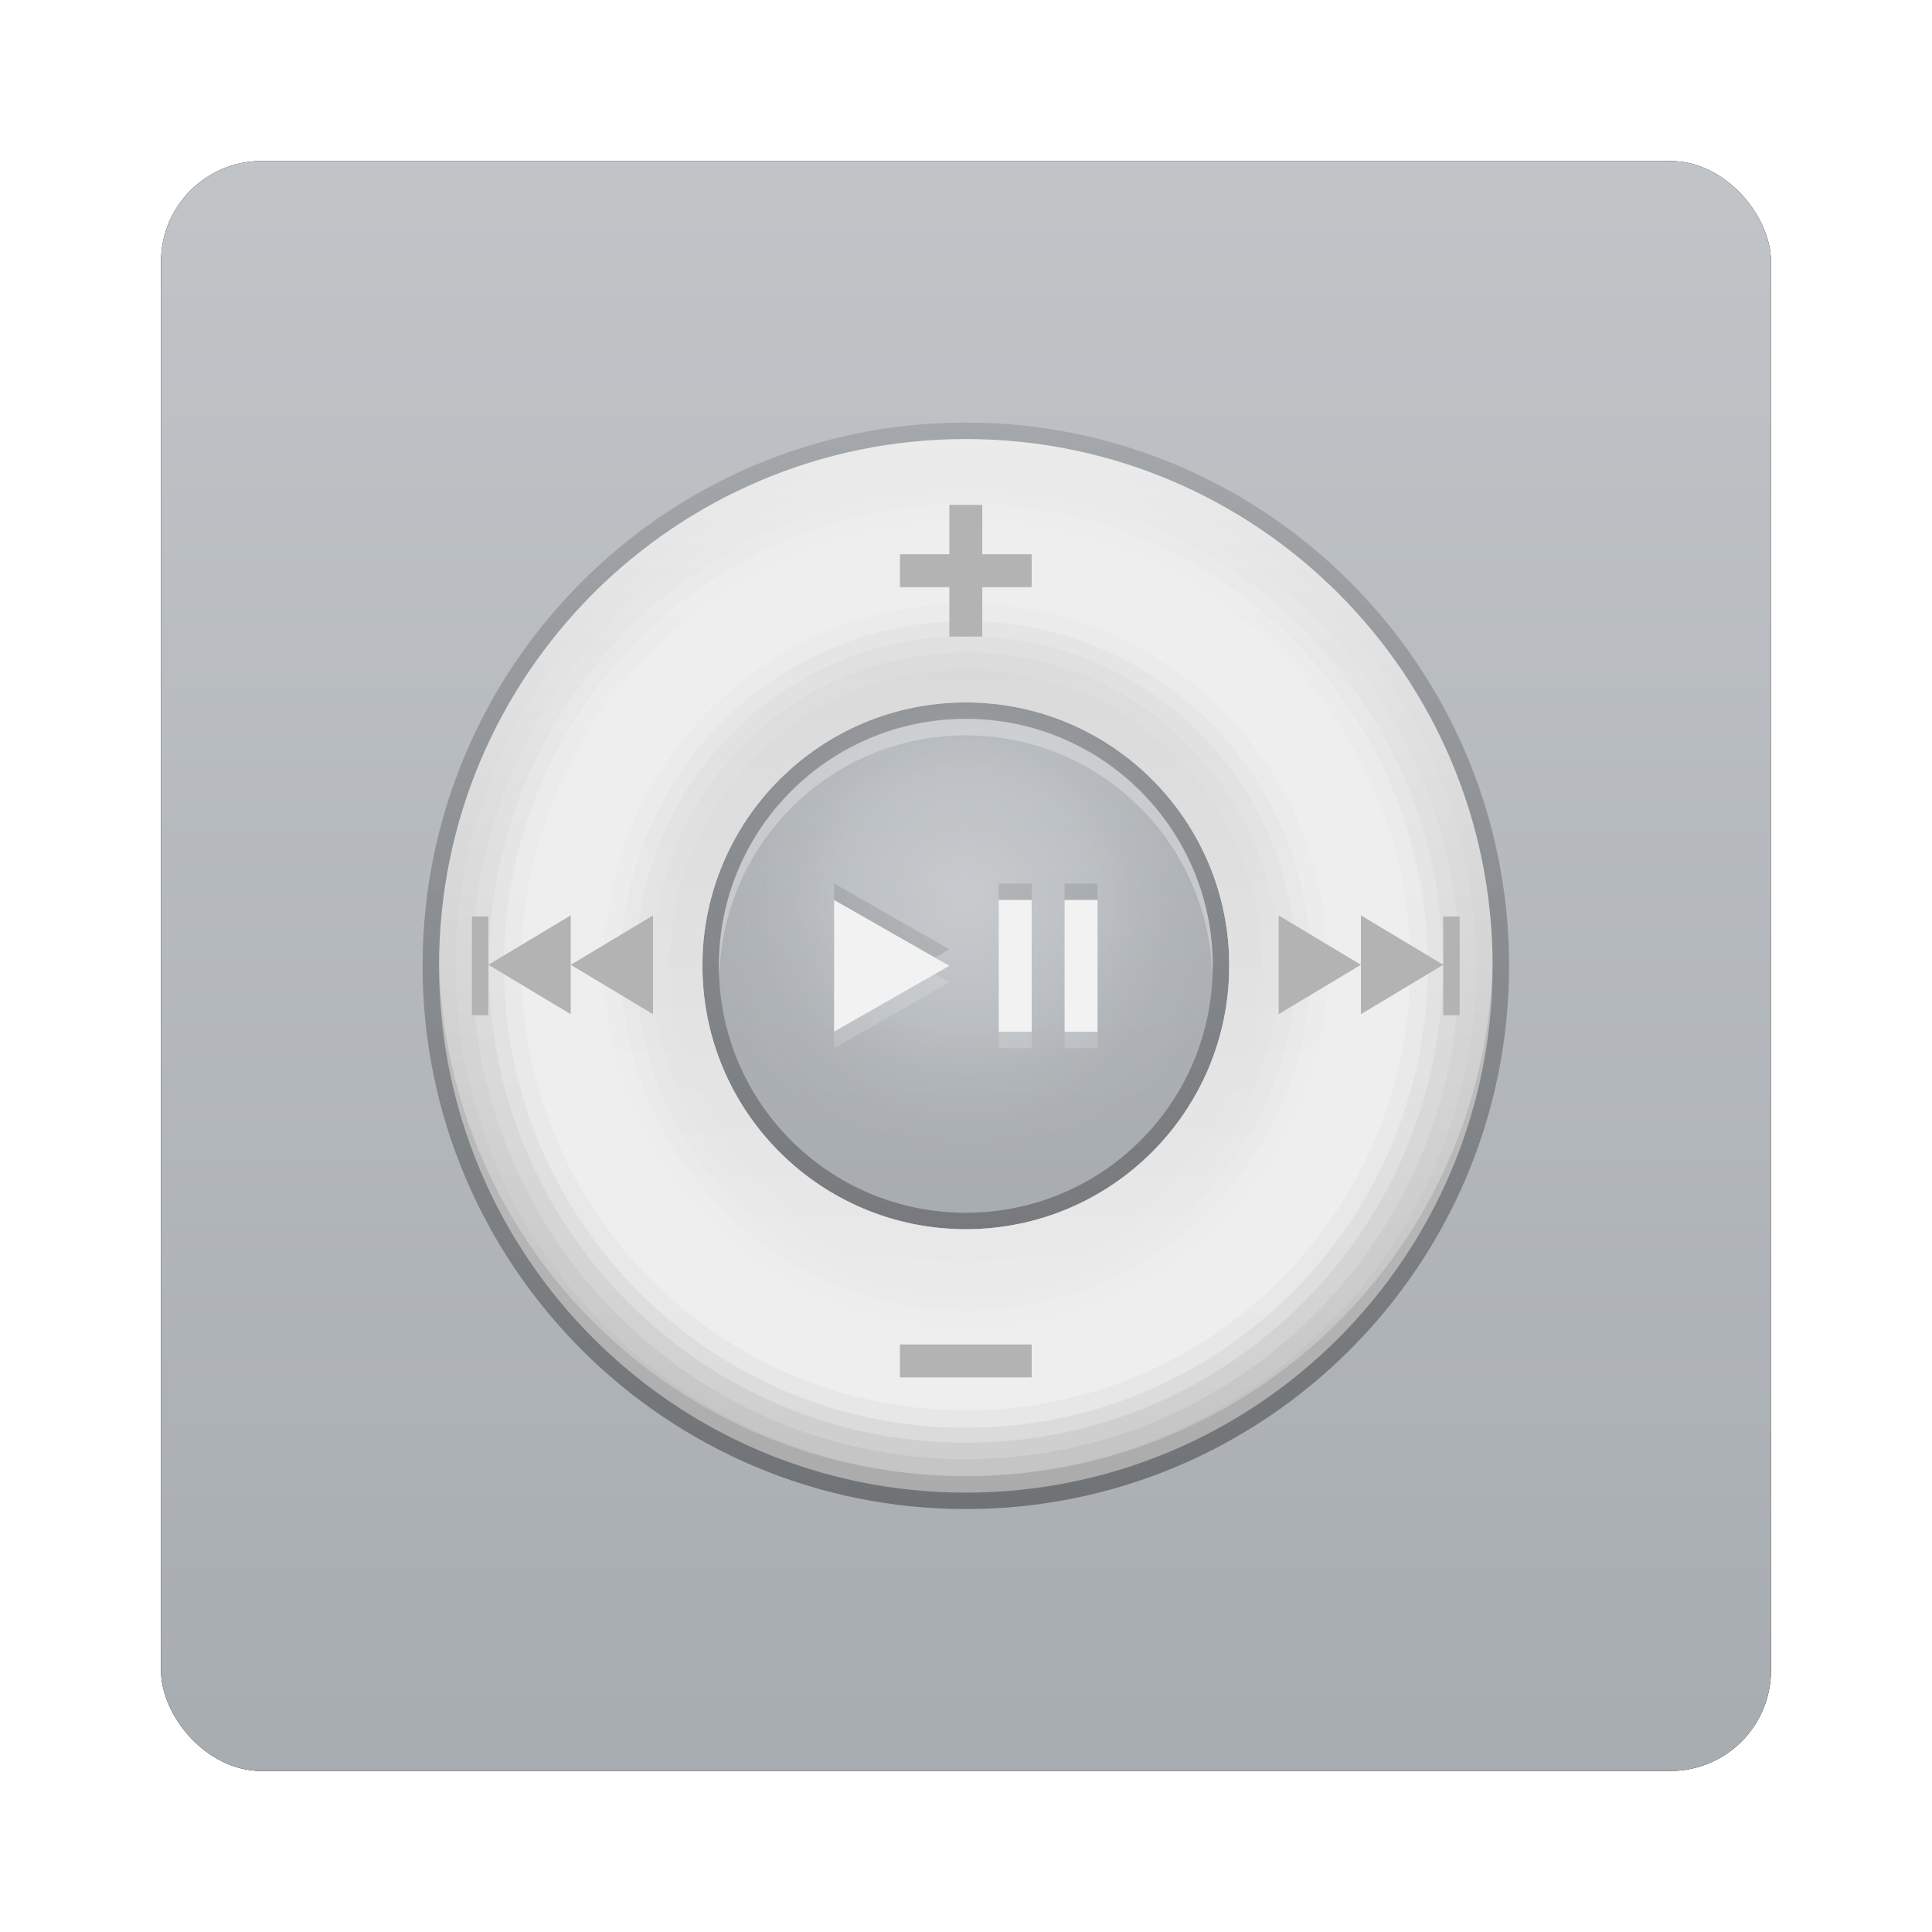 <?xml version="1.0" encoding="UTF-8" standalone="no"?>
<!-- Created with Inkscape (http://www.inkscape.org/) -->

<svg
   xmlns:dc="http://purl.org/dc/elements/1.1/"
   xmlns:cc="http://creativecommons.org/ns#"
   xmlns:rdf="http://www.w3.org/1999/02/22-rdf-syntax-ns#"
   xmlns:svg="http://www.w3.org/2000/svg"
   xmlns="http://www.w3.org/2000/svg"
   xmlns:xlink="http://www.w3.org/1999/xlink"
   xmlns:sodipodi="http://sodipodi.sourceforge.net/DTD/sodipodi-0.dtd"
   xmlns:inkscape="http://www.inkscape.org/namespaces/inkscape"
   width="96"
   height="96"
   id="svg2982"
   version="1.1"
   inkscape:version="0.48.1 r9760"
   sodipodi:docname="multimedia-player-ipod.svg">
  <defs
     id="defs2984">
    <filter
       color-interpolation-filters="sRGB"
       inkscape:collect="always"
       id="filter6279-2">
      <feGaussianBlur
         inkscape:collect="always"
         stdDeviation="0.8"
         id="feGaussianBlur6281-1" />
    </filter>
    <linearGradient
       inkscape:collect="always"
       xlink:href="#linearGradient3700-2"
       id="linearGradient9181"
       gradientUnits="userSpaceOnUse"
       gradientTransform="translate(0,-7.8515622e-6)"
       x1="48"
       y1="1052.362"
       x2="48"
       y2="902.362" />
    <linearGradient
       id="linearGradient3700-2">
      <stop
         id="stop3702-64"
         style="stop-color:#a5aaaf;stop-opacity:1"
         offset="0" />
      <stop
         id="stop3704-1"
         style="stop-color:#d4d7d9;stop-opacity:1"
         offset="1" />
    </linearGradient>
    <linearGradient
       inkscape:collect="always"
       xlink:href="#linearGradient4086"
       id="linearGradient7347"
       gradientUnits="userSpaceOnUse"
       gradientTransform="matrix(0,-1,1,0,-1,97)"
       x1="16"
       y1="49"
       x2="80"
       y2="49" />
    <linearGradient
       id="linearGradient4086">
      <stop
         id="stop4088-8"
         style="stop-color:#bebebe;stop-opacity:1"
         offset="0" />
      <stop
         id="stop4098-2"
         style="stop-color:#ebebeb;stop-opacity:1"
         offset="1" />
    </linearGradient>
    <linearGradient
       inkscape:collect="always"
       xlink:href="#linearGradient3851-2"
       id="linearGradient7349"
       gradientUnits="userSpaceOnUse"
       gradientTransform="matrix(0,-1,1,0,0,97)"
       x1="15"
       y1="48"
       x2="120"
       y2="48" />
    <linearGradient
       id="linearGradient3851-2">
      <stop
         id="stop3853-9"
         style="stop-color:#000000;stop-opacity:1"
         offset="0" />
      <stop
         id="stop3855-4"
         style="stop-color:#000000;stop-opacity:0"
         offset="1" />
    </linearGradient>
    <radialGradient
       inkscape:collect="always"
       xlink:href="#linearGradient3841-9"
       id="radialGradient7351"
       gradientUnits="userSpaceOnUse"
       cx="48"
       cy="44"
       fx="48"
       fy="44"
       r="16" />
    <linearGradient
       id="linearGradient3841-9">
      <stop
         id="stop3843-9"
         style="stop-color:#ffffff;stop-opacity:1"
         offset="0" />
      <stop
         id="stop3849-7"
         style="stop-color:#ffffff;stop-opacity:0.336"
         offset="0.5" />
      <stop
         id="stop3845-4"
         style="stop-color:#000000;stop-opacity:0.168"
         offset="1" />
    </linearGradient>
    <linearGradient
       inkscape:collect="always"
       xlink:href="#linearGradient4086"
       id="linearGradient7353"
       gradientUnits="userSpaceOnUse"
       gradientTransform="matrix(0,1,-1,0,97,1)"
       x1="-41"
       y1="49"
       x2="72"
       y2="49" />
    <linearGradient
       id="linearGradient7410">
      <stop
         id="stop7412"
         style="stop-color:#bebebe;stop-opacity:1"
         offset="0" />
      <stop
         id="stop7414"
         style="stop-color:#ebebeb;stop-opacity:1"
         offset="1" />
    </linearGradient>
  </defs>
  <sodipodi:namedview
     id="base"
     pagecolor="#ffffff"
     bordercolor="#666666"
     borderopacity="1.0"
     inkscape:pageopacity="0.0"
     inkscape:pageshadow="2"
     inkscape:zoom="3.959798"
     inkscape:cx="36.39115"
     inkscape:cy="42.877139"
     inkscape:document-units="px"
     inkscape:current-layer="layer1"
     showgrid="false"
     inkscape:window-width="1280"
     inkscape:window-height="725"
     inkscape:window-x="0"
     inkscape:window-y="25"
     inkscape:window-maximized="1" />
  <g
     inkscape:label="Layer 1"
     inkscape:groupmode="layer"
     id="layer1"
     transform="translate(0,-956.362)">
    <g
       id="g7355">
      <rect
         transform="translate(0,-7.8515622e-6)"
         y="964.362"
         x="8"
         height="80"
         width="80"
         id="rect9283"
         style="fill:#000000;fill-opacity:1;stroke:none;filter:url(#filter6279-2)"
         rx="5"
         ry="5" />
      <rect
         ry="5"
         rx="5"
         style="fill:url(#linearGradient9181);fill-opacity:1;stroke:none"
         id="rect9285"
         width="80"
         height="80"
         x="8"
         y="964.362" />
      <g
         id="g3163"
         transform="matrix(0.818,0,0,0.818,8.727,964.271)">
        <g
           id="layer4">
          <path
             d="M 16,49 C 16,66.673 30.327,81 48,81 65.673,81 80,66.673 80,49 80,31.327 65.673,17 48,17 30.327,17 16,31.327 16,49 z m 16,0 c 0,-8.837 7.163,-16 16,-16 8.837,0 16,7.163 16,16 0,8.837 -7.163,16 -16,16 -8.837,0 -16,-7.163 -16,-16 z"
             inkscape:connector-curvature="0"
             id="path3823"
             style="color:#000000;fill:url(#linearGradient7347);fill-opacity:1;fill-rule:nonzero;stroke:none;stroke-width:2;marker:none;visibility:visible;display:inline;overflow:visible;enable-background:accumulate" />
          <path
             d="M 15,49 C 15,67.213 29.787,82 48,82 66.213,82 81,67.213 81,49 81,30.787 66.213,16 48,16 29.787,16 15,30.787 15,49 z m 1,0 C 16,31.327 30.327,17 48,17 65.673,17 80,31.327 80,49 80,66.673 65.673,81 48,81 30.327,81 16,66.673 16,49 z m 16,0 c 0,8.837 7.163,16 16,16 8.837,0 16,-7.163 16,-16 0,-8.837 -7.163,-16 -16,-16 -8.837,0 -16,7.163 -16,16 z m 1,0 c 0,-8.297 6.703,-15 15,-15 8.297,0 15,6.703 15,15 0,8.297 -6.703,15 -15,15 -8.297,0 -15,-6.703 -15,-15 z"
             inkscape:connector-curvature="0"
             id="path3834"
             style="opacity:0.35;color:#000000;fill:url(#linearGradient7349);fill-opacity:1;fill-rule:nonzero;stroke:none;stroke-width:2;marker:none;visibility:visible;display:inline;overflow:visible;enable-background:accumulate" />
          <path
             d="m 64,48 a 16,16 0 1 1 -32,0 16,16 0 1 1 32,0 z"
             transform="translate(0,1)"
             id="path3839"
             style="opacity:0.25;color:#000000;fill:url(#radialGradient7351);fill-opacity:1;fill-rule:nonzero;stroke:none;stroke-width:2;marker:none;visibility:visible;display:inline;overflow:visible;enable-background:accumulate"
             inkscape:connector-curvature="0" />
          <path
             d="m 48,32 c -8.837,0 -16,7.163 -16,16 0,0.17 0.026,0.331 0.031,0.5 C 32.3,39.899 39.333,33 48,33 56.667,33 63.7,39.899 63.969,48.5 63.974,48.331 64,48.17 64,48 64,39.163 56.837,32 48,32 z M 16,48.5 c -0.003,0.166 0,0.333 0,0.5 0,17.673 14.327,32 32,32 17.673,0 32,-14.327 32,-32 0,-0.167 0.003,-0.334 0,-0.5 C 79.733,65.943 65.506,80 48,80 30.494,80 16.267,65.943 16,48.5 z"
             inkscape:connector-curvature="0"
             id="path3864"
             style="opacity:0.1;color:#000000;fill:#000000;fill-opacity:1;fill-rule:nonzero;stroke:none;stroke-width:2;marker:none;visibility:visible;display:inline;overflow:visible;enable-background:accumulate" />
          <path
             d="m 48,34 c -8.284,0 -15,6.716 -15,15 0,0.169 0.026,0.332 0.031,0.5 C 33.298,41.45 39.885,35 48,35 56.115,35 62.702,41.45 62.969,49.5 62.974,49.332 63,49.169 63,49 63,40.716 56.284,34 48,34 z"
             inkscape:connector-curvature="0"
             id="path3871"
             style="opacity:0.3;color:#000000;fill:#ffffff;fill-opacity:1;fill-rule:nonzero;stroke:none;stroke-width:2;marker:none;visibility:visible;display:inline;overflow:visible;enable-background:accumulate" />
          <path
             d="M 72,49 C 72,35.745 61.255,25 48,25 34.745,25 24,35.745 24,49 24,62.255 34.745,73 48,73 61.255,73 72,62.255 72,49 z m -8,0 c 0,8.837 -7.163,16 -16,16 -8.837,0 -16,-7.163 -16,-16 0,-8.837 7.163,-16 16,-16 8.837,0 16,7.163 16,16 z"
             inkscape:connector-curvature="0"
             id="path4100"
             style="color:#000000;fill:url(#linearGradient7353);fill-opacity:1;fill-rule:nonzero;stroke:none;stroke-width:2;marker:none;visibility:visible;display:inline;overflow:visible;enable-background:accumulate" />
          <path
             d="M 48,18 C 30.927,18 17,31.927 17,49 17,66.073 30.927,80 48,80 65.073,80 79,66.073 79,49 79,31.927 65.073,18 48,18 z m 0,13 c 9.989,0 18,8.011 18,18 0,9.989 -8.011,18 -18,18 -9.989,0 -18,-8.011 -18,-18 0,-9.989 8.011,-18 18,-18 z"
             id="path4133"
             style="opacity:0.12;color:#000000;fill:#eeeeee;fill-opacity:1;fill-rule:nonzero;stroke:none;stroke-width:2;marker:none;visibility:visible;display:inline;overflow:visible;enable-background:accumulate"
             inkscape:connector-curvature="0" />
          <path
             d="M 48,19.031 C 31.472,19.031 18.031,32.472 18.031,49 18.031,65.528 31.472,78.969 48,78.969 64.528,78.969 77.969,65.528 77.969,49 77.969,32.472 64.528,19.031 48,19.031 z m 0,10.938 C 58.539,29.969 67.031,38.461 67.031,49 67.031,59.539 58.539,68.031 48,68.031 37.461,68.031 28.969,59.539 28.969,49 28.969,38.461 37.461,29.969 48,29.969 z"
             id="path4129"
             style="opacity:0.25;color:#000000;fill:#eeeeee;fill-opacity:1;fill-rule:nonzero;stroke:none;stroke-width:2;marker:none;visibility:visible;display:inline;overflow:visible;enable-background:accumulate"
             inkscape:connector-curvature="0" />
          <path
             d="M 48,20.031 C 32.018,20.031 19.031,33.018 19.031,49 19.031,64.982 32.018,77.969 48,77.969 63.982,77.969 76.969,64.982 76.969,49 76.969,33.018 63.982,20.031 48,20.031 z m 0,8.938 C 59.081,28.969 68.031,37.919 68.031,49 68.031,60.081 59.081,69.031 48,69.031 36.919,69.031 27.969,60.081 27.969,49 27.969,37.919 36.919,28.969 48,28.969 z"
             id="path4125"
             style="opacity:0.4;color:#000000;fill:#eeeeee;fill-opacity:1;fill-rule:nonzero;stroke:none;stroke-width:2;marker:none;visibility:visible;display:inline;overflow:visible;enable-background:accumulate"
             inkscape:connector-curvature="0" />
          <path
             d="M 48,20.938 C 32.51,20.938 19.938,33.51 19.938,49 19.938,64.49 32.51,77.062 48,77.062 63.49,77.062 76.062,64.49 76.062,49 76.062,33.51 63.49,20.938 48,20.938 z m 0,7.125 C 59.572,28.062 68.938,37.428 68.938,49 68.938,60.572 59.572,69.938 48,69.938 36.428,69.938 27.062,60.572 27.062,49 27.062,37.428 36.428,28.062 48,28.062 z"
             id="path4121"
             style="opacity:0.6;color:#000000;fill:#eeeeee;fill-opacity:1;fill-rule:nonzero;stroke:none;stroke-width:2;marker:none;visibility:visible;display:inline;overflow:visible;enable-background:accumulate"
             inkscape:connector-curvature="0" />
          <path
             d="M 48,22 C 33.088,22 21,34.088 21,49 21,63.912 33.088,76 48,76 62.912,76 75,63.912 75,49 75,34.088 62.912,22 48,22 z m 0,5 C 60.15,27 70,36.85 70,49 70,61.15 60.15,71 48,71 35.85,71 26,61.15 26,49 26,36.85 35.85,27 48,27 z"
             inkscape:connector-curvature="0"
             id="path4113"
             style="color:#000000;fill:#eeeeee;fill-opacity:1;fill-rule:nonzero;stroke:none;stroke-width:2;marker:none;visibility:visible;display:inline;overflow:visible;enable-background:accumulate" />
        </g>
        <g
           id="layer7">
          <path
             d="m 67,45.938 0,3 0,3 2.5,-1.5 2.5,-1.5 -2.5,-1.5 -2.5,-1.5 z m 5,3 0,3 2.5,-1.5 2.5,-1.5 -2.5,-1.5 -2.5,-1.5 0,3 z m 5,0 0,3.062 1,0 0,-6 -1,0 0,2.938 z"
             inkscape:connector-curvature="0"
             id="path3912"
             style="color:#000000;fill:#b3b3b3;fill-opacity:1;fill-rule:nonzero;stroke:none;stroke-width:2;marker:none;visibility:visible;display:inline;overflow:visible;enable-background:accumulate" />
          <path
             d="m 29,45.938 0,3 0,3 -2.5,-1.5 -2.5,-1.5 2.5,-1.5 2.5,-1.5 z m -5,3 0,3 -2.5,-1.5 -2.5,-1.5 2.5,-1.5 2.5,-1.5 0,3 z m -5,0 0,3.062 -1,0 0,-6 1,0 0,2.938 z"
             inkscape:connector-curvature="0"
             id="path3919"
             style="color:#000000;fill:#b3b3b3;fill-opacity:1;fill-rule:nonzero;stroke:none;stroke-width:2;marker:none;visibility:visible;display:inline;overflow:visible;enable-background:accumulate" />
          <rect
             width="8"
             height="2"
             x="44"
             y="72"
             id="rect3921"
             style="color:#000000;fill:#b3b3b3;fill-opacity:1;fill-rule:nonzero;stroke:none;stroke-width:2;marker:none;visibility:visible;display:inline;overflow:visible;enable-background:accumulate" />
          <path
             d="m 47,21 0,3 -3,0 0,2 3,0 0,3 2,0 0,-3 3,0 0,-2 -3,0 0,-3 -2,0 z"
             inkscape:connector-curvature="0"
             id="rect3923"
             style="color:#000000;fill:#b3b3b3;fill-opacity:1;fill-rule:nonzero;stroke:none;stroke-width:2;marker:none;visibility:visible;display:inline;overflow:visible;enable-background:accumulate" />
          <path
             d="m 40,45 0,4 0,4 3.5,-2 L 47,49 43.5,47 40,45 z m 10,0 0,8 2,0 0,-8 -2,0 z m 4,0 0,8 2,0 0,-8 -2,0 z"
             inkscape:connector-curvature="0"
             id="path3928"
             style="color:#000000;fill:#f2f2f2;fill-opacity:1;fill-rule:nonzero;stroke:none;stroke-width:2;marker:none;visibility:visible;display:inline;overflow:visible;enable-background:accumulate" />
          <path
             d="M 46.125,49.5 43.5,51 40,53 40,54 43.5,52 47,50 46.125,49.5 z M 50,53 l 0,1 2,0 0,-1 -2,0 z m 4,0 0,1 2,0 0,-1 -2,0 z"
             inkscape:connector-curvature="0"
             id="path3935"
             style="opacity:0.2;color:#000000;fill:#f2f2f2;fill-opacity:1;fill-rule:nonzero;stroke:none;stroke-width:2;marker:none;visibility:visible;display:inline;overflow:visible;enable-background:accumulate" />
          <path
             d="m 40,44 0,1 3.5,2 2.625,1.5 L 47,48 43.5,46 40,44 z m 10,0 0,1 2,0 0,-1 -2,0 z m 4,0 0,1 2,0 0,-1 -2,0 z"
             inkscape:connector-curvature="0"
             id="path3940"
             style="opacity:0.1;color:#000000;fill:#000000;fill-opacity:1;fill-rule:nonzero;stroke:none;stroke-width:2;marker:none;visibility:visible;display:inline;overflow:visible;enable-background:accumulate" />
        </g>
      </g>
    </g>
  </g>
</svg>
